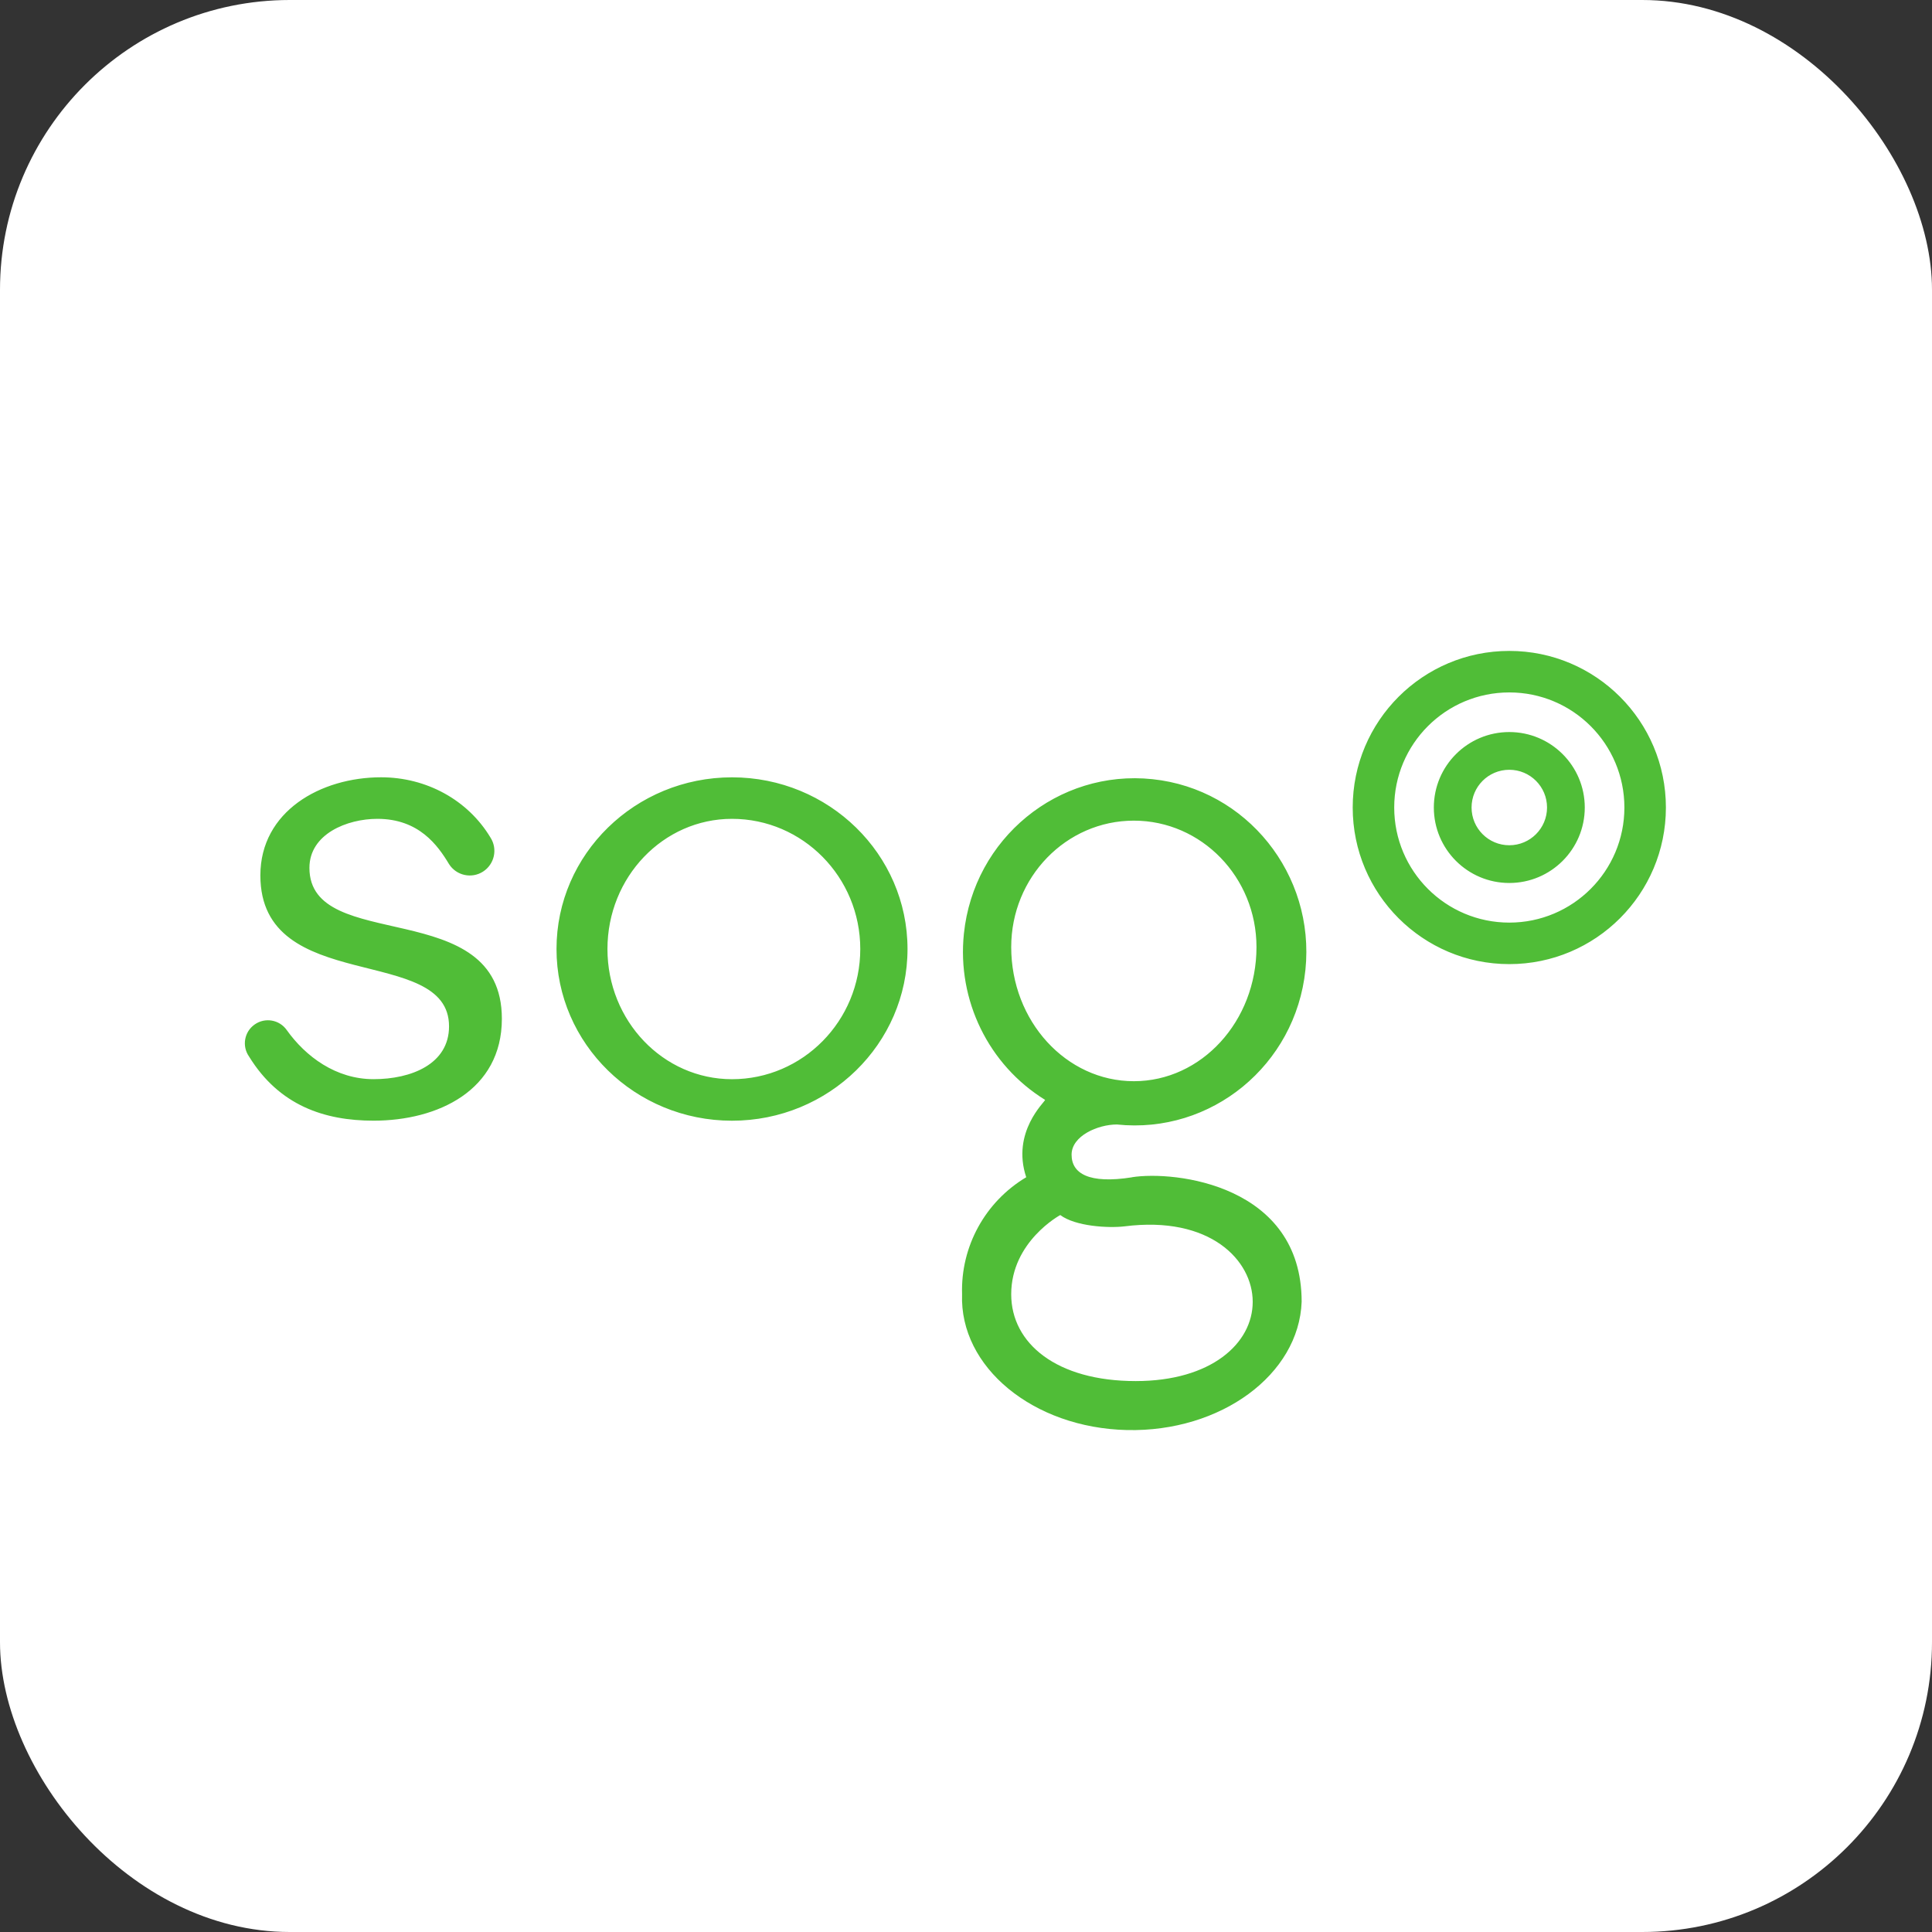 <svg viewBox="0 0 512 512" xmlns="http://www.w3.org/2000/svg"><rect x="0" y="0" width="512" height="512" fill="#333333" stroke="none"/><rect width="512" height="512" rx="76.8" fill="#FFF"/><path fill="#50BD37" d="M82 230c0-9 10-13 18-13 11 0 16 7 19 12v0c1.93 3.03 5.96 3.93 9 1.99 3.03-1.94 3.93-5.97 2-9 -6-10-17-16-29-16 -16 0-32 9-32 26 0 32 50 18 50 40 0 10-10 14-20 14s-18-6-23-13v0c-1.94-2.77-5.74-3.44-8.5-1.5 -2.77 1.93-3.44 5.73-1.5 8.5 8 13 20 17 33 17 17 0 34-8 34-27 0-33-51-17-51-40Zm112-24v0c-25.69 0-46.52 20.37-46.52 45.5 0 25.12 20.82 45.5 46.51 45.5v0c25.68 0 46.51-20.38 46.51-45.5 0-25.13-20.83-45.5-46.52-45.5m0 80v0c-18.23 0-33-15.45-33-34.5 0-19.06 14.77-34.5 33-34.5v0c18.77 0 34 15.44 34 34.5 0 19.05-15.23 34.5-34 34.5Zm106 26c-11.4 1.8-16-1-16-6s7-8 12-8h0c24.99 2.63 47.36-15.71 49.97-40.98 2.6-25.27-15.54-47.9-40.53-50.53 -25-2.64-47.37 15.7-49.98 40.97 -1.83 17.64 6.55 34.77 21.52 44.02 0 .5-9 8.5-5 20.5 -10.9 6.5-17.4 18.4-17 31v-.001c-.72 19.32 18.86 35.44 43.71 36 24.85.55 45.57-14.68 46.28-34 0-31-33.6-34.8-45-33Zm-32-61v0c0-18.52 14.55-33.52 32.5-33.52 17.94 0 32.5 15 32.5 33.51v0c0 19.63-14.56 35.54-32.5 35.54 -17.95 0-32.5-15.92-32.5-35.55Zm33 115c-21 0-33-10-33-23 0-14 13-21 13-21 4 3 12.7 3.5 17 3 22.7-2.9 34 9 34 20s-11 21-31 21m99-193.5v0c-22.92 0-41.5 18.58-41.5 41.5 0 22.91 18.58 41.5 41.5 41.5v0c22.91 0 41.5-18.59 41.5-41.5 0-22.92-18.59-41.5-41.5-41.5m0 11v0c16.84 0 30.5 13.65 30.5 30.5 0 16.84-13.66 30.5-30.5 30.5v0c-16.85 0-30.5-13.66-30.5-30.5 0-16.85 13.65-30.5 30.5-30.5m0 10.5v0c-11.05 0-20 8.95-20 20 0 11.04 8.95 20 20 20v0c11.04 0 20-8.96 20-20 0-11.05-8.96-20-20-20Zm0 10v0c5.52 0 10 4.47 10 10 0 5.52-4.48 10-10 10v0c-5.53 0-10-4.48-10-10 0-5.53 4.47-10 10-10Z"/></svg>